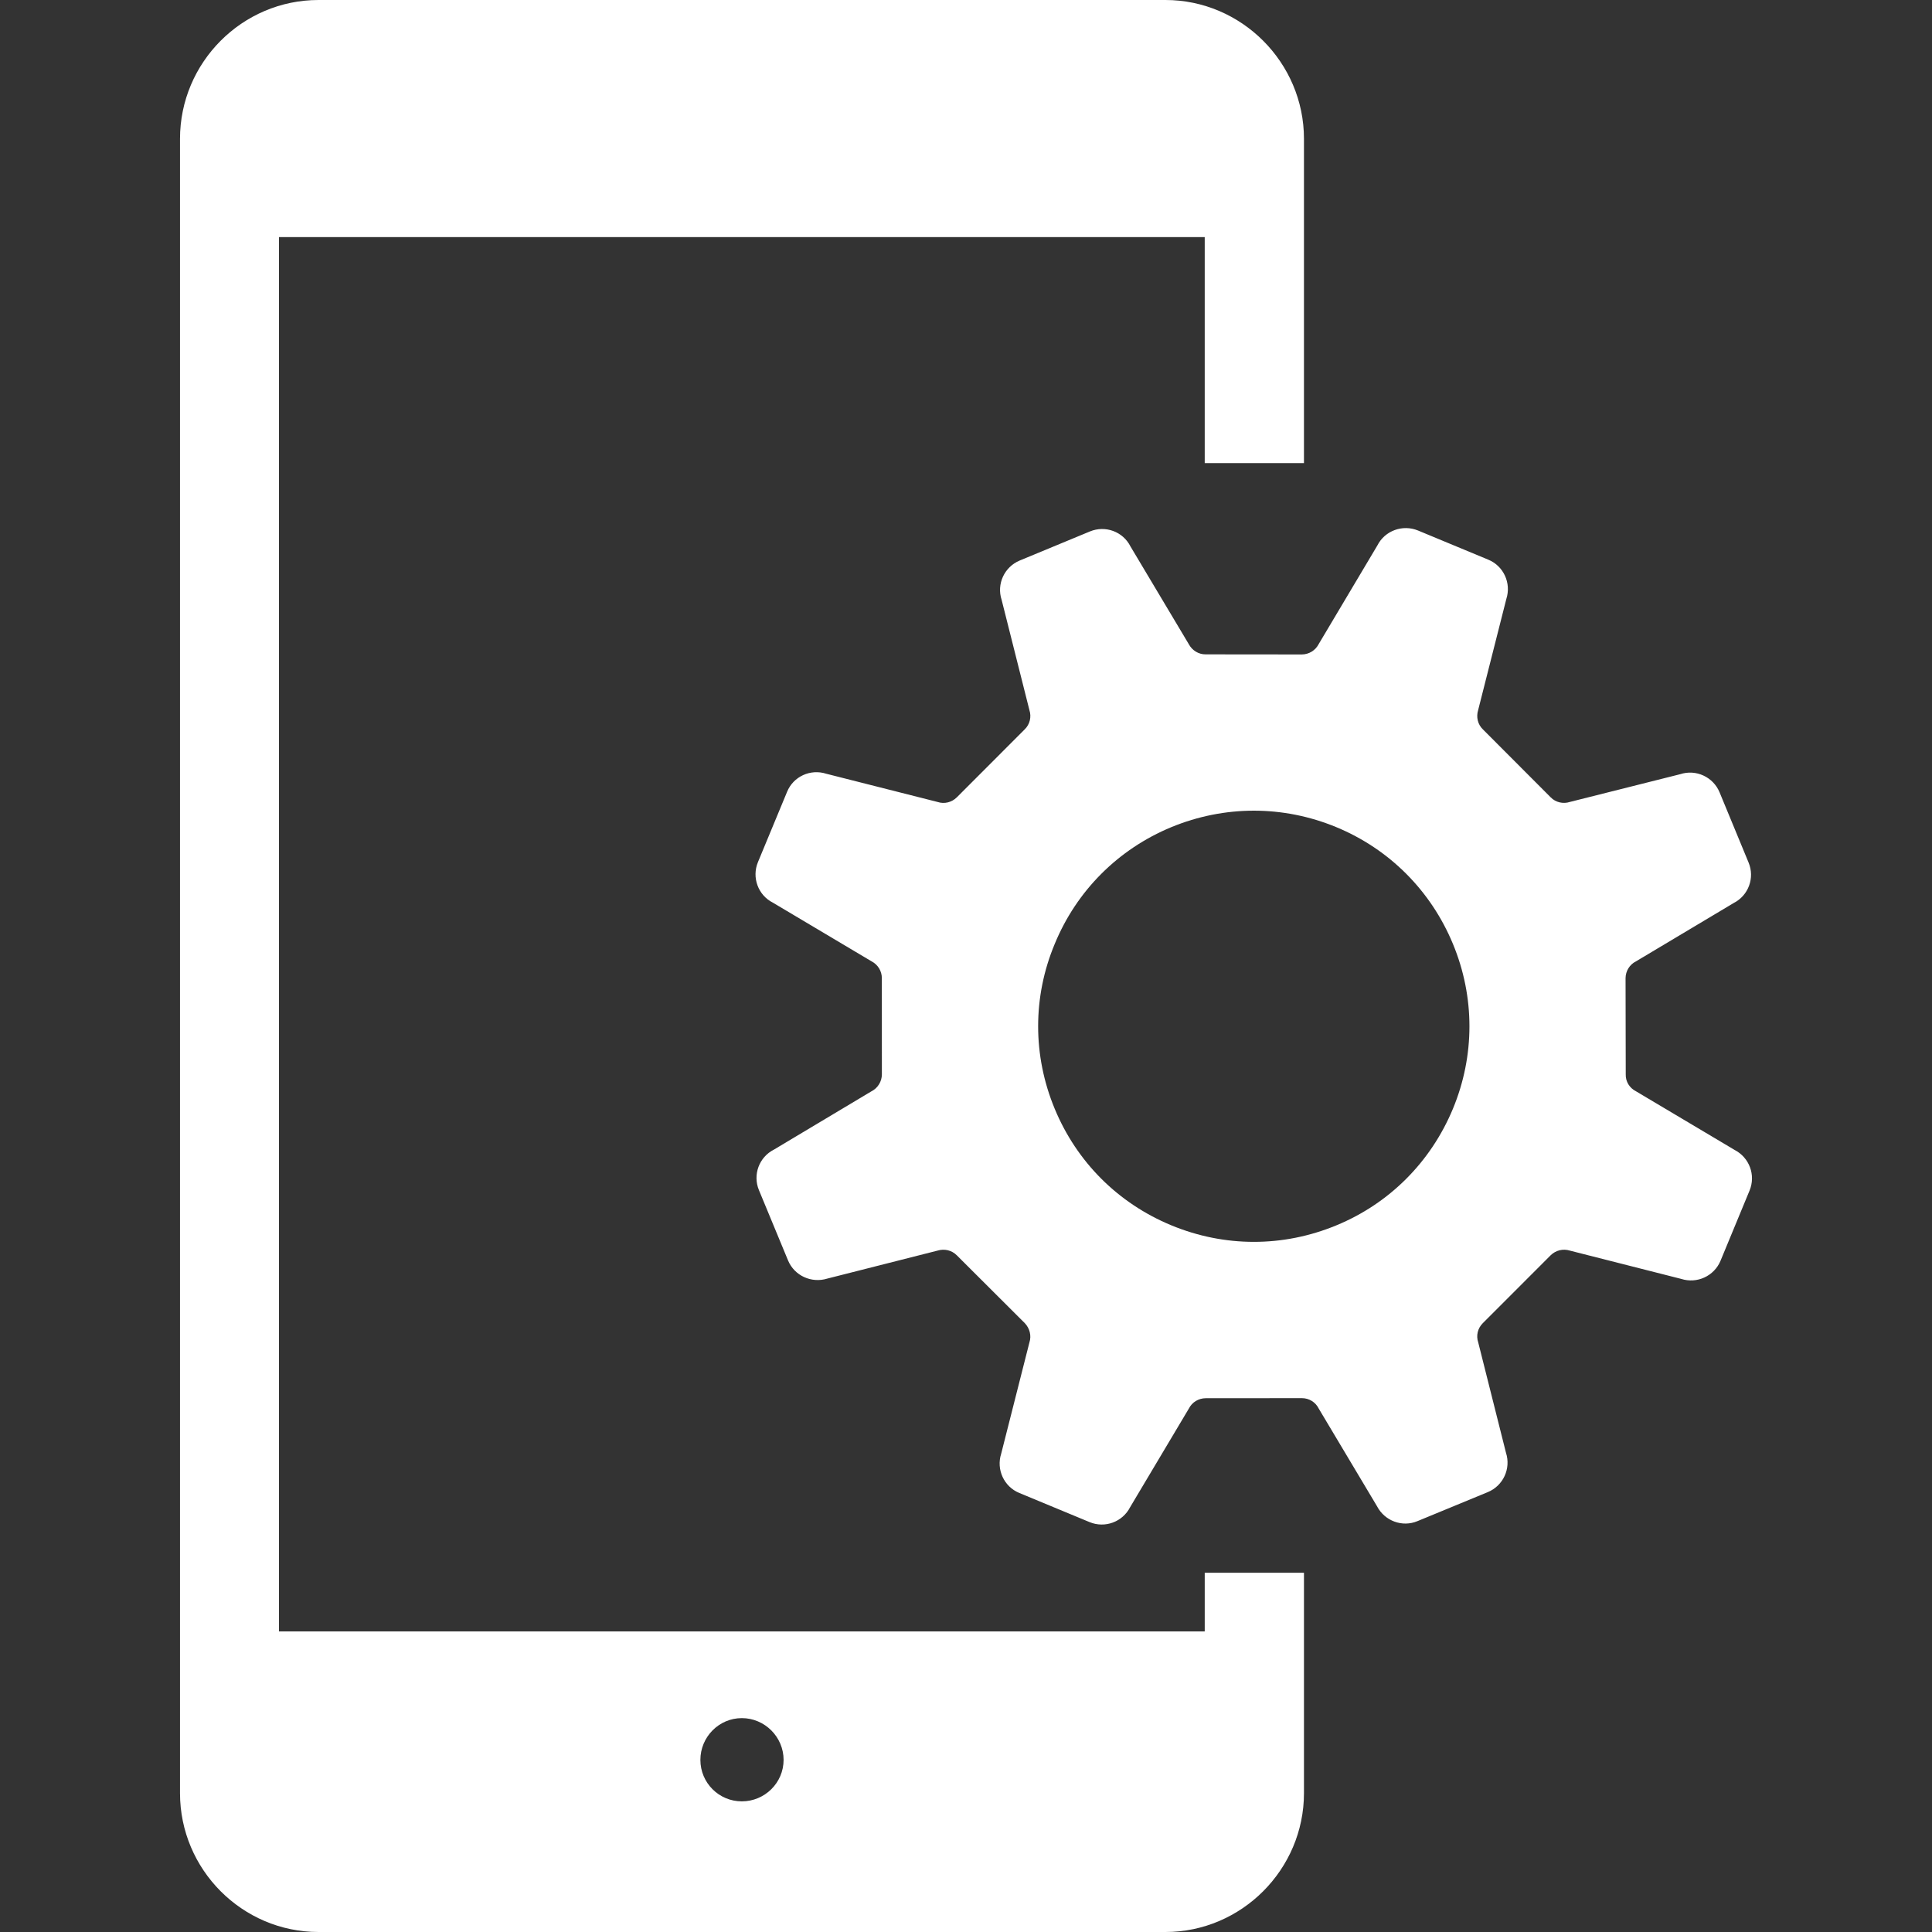 <!DOCTYPE svg PUBLIC "-//W3C//DTD SVG 1.1//EN" "http://www.w3.org/Graphics/SVG/1.1/DTD/svg11.dtd">
<!-- Uploaded to: SVG Repo, www.svgrepo.com, Transformed by: SVG Repo Mixer Tools -->
<svg height="800px" width="800px" version="1.1" id="_x32_" xmlns="http://www.w3.org/2000/svg" xmlns:xlink="http://www.w3.org/1999/xlink" viewBox="0 0 512 512" xml:space="preserve" fill="#ffffff">
<rect x="0" y="0" width="512" height="512" fill="#333333" stroke="none"/>
<g id="SVGRepo_bgCarrier" stroke-width="0"/>
<g id="SVGRepo_tracerCarrier" stroke-linecap="round" stroke-linejoin="round"/>
<g id="SVGRepo_iconCarrier"> <style type="text/css"> .st0{fill:#ffffff;} </style> <g> <path class="st0" d="M459.673,304.736l-26.129-15.54c-1.683-0.853-2.764-2.56-2.706-4.462l-0.049-25.512 c0.016-1.869,1.072-3.617,2.755-4.446l25.885-15.458c3.918-1.992,5.665-6.656,3.958-10.744l-7.688-18.612 c-1.683-4.056-6.234-6.168-10.42-4.794l-29.25,7.355c-1.772,0.585-3.764,0.122-5.064-1.204l-18.002-18.042 c-1.349-1.301-1.804-3.276-1.244-5.08l7.477-29.478c1.349-4.194-0.732-8.737-4.796-10.403l-18.62-7.729 c-4.063-1.666-8.778,0.032-10.76,3.958l-15.556,26.146c-0.861,1.675-2.576,2.731-4.454,2.747l-25.496-0.025 c-1.886,0.017-3.592-1.04-4.478-2.714l-15.45-25.886c-1.975-3.942-6.665-5.657-10.745-3.974l-18.603,7.705 c-4.08,1.699-6.177,6.242-4.796,10.427l7.364,29.226c0.585,1.772,0.114,3.788-1.252,5.096l-17.978,18.002 c-1.365,1.358-3.332,1.828-5.112,1.235l-29.462-7.469c-4.218-1.366-8.761,0.707-10.419,4.787l-7.721,18.627 c-1.683,4.064,0.048,8.762,3.942,10.728l26.17,15.564c1.666,0.854,2.73,2.576,2.723,4.462l0.008,25.503 c-0.008,1.854-1.064,3.609-2.714,4.446l-25.886,15.475c-3.926,1.975-5.673,6.664-3.982,10.736l7.713,18.628 c1.69,4.071,6.225,6.128,10.443,4.811l29.178-7.404c1.812-0.552,3.755-0.114,5.104,1.244l18.035,17.994 c1.3,1.373,1.788,3.324,1.211,5.087l-7.485,29.502c-1.349,4.186,0.739,8.737,4.811,10.403l18.62,7.721 c4.064,1.682,8.745-0.041,10.744-3.966l15.564-26.129c0.846-1.691,2.576-2.731,4.478-2.739l25.472-0.016 c1.885-0.008,3.616,1.048,4.445,2.73l15.451,25.886c2.016,3.918,6.713,5.673,10.752,3.966l18.62-7.68 c4.105-1.698,6.177-6.25,4.82-10.427l-7.355-29.243c-0.609-1.804-0.146-3.747,1.202-5.096l17.994-18.002 c1.366-1.341,3.308-1.804,5.121-1.228l29.461,7.486c4.202,1.349,8.729-0.732,10.427-4.787l7.705-18.628 C465.338,311.409,463.598,306.76,459.673,304.736z M385.039,293.838c-5.851,14.076-16.823,25.097-30.908,30.9 c-14.109,5.835-29.625,5.819-43.718-0.017c-14.116-5.836-25.064-16.791-30.908-30.892c-5.836-14.061-5.868-29.633,0.016-43.701 c5.803-14.076,16.792-25.081,30.885-30.924c14.109-5.812,29.616-5.836,43.733,0c14.077,5.827,25.057,16.848,30.893,30.916 C390.883,264.205,390.874,279.768,385.039,293.838z"/> <path class="st0" d="M319.264,432.352H73.923V62.833h245.341v59.899h26.3V36.784C345.565,16.564,329.001,0,308.861,0H84.408 c-20.23,0-36.704,16.564-36.704,36.784v438.423c0,20.23,16.474,36.793,36.704,36.793h224.453c20.14,0,36.704-16.563,36.704-36.793 v-58.411h-26.3V432.352z M196.59,477.378c-6.071,0-10.98-4.91-10.98-10.988c0-6.071,4.909-11.07,10.98-11.07 c6.08,0,11.07,4.998,11.07,11.07C207.66,472.468,202.67,477.378,196.59,477.378z"/> </g> </g>
</svg>